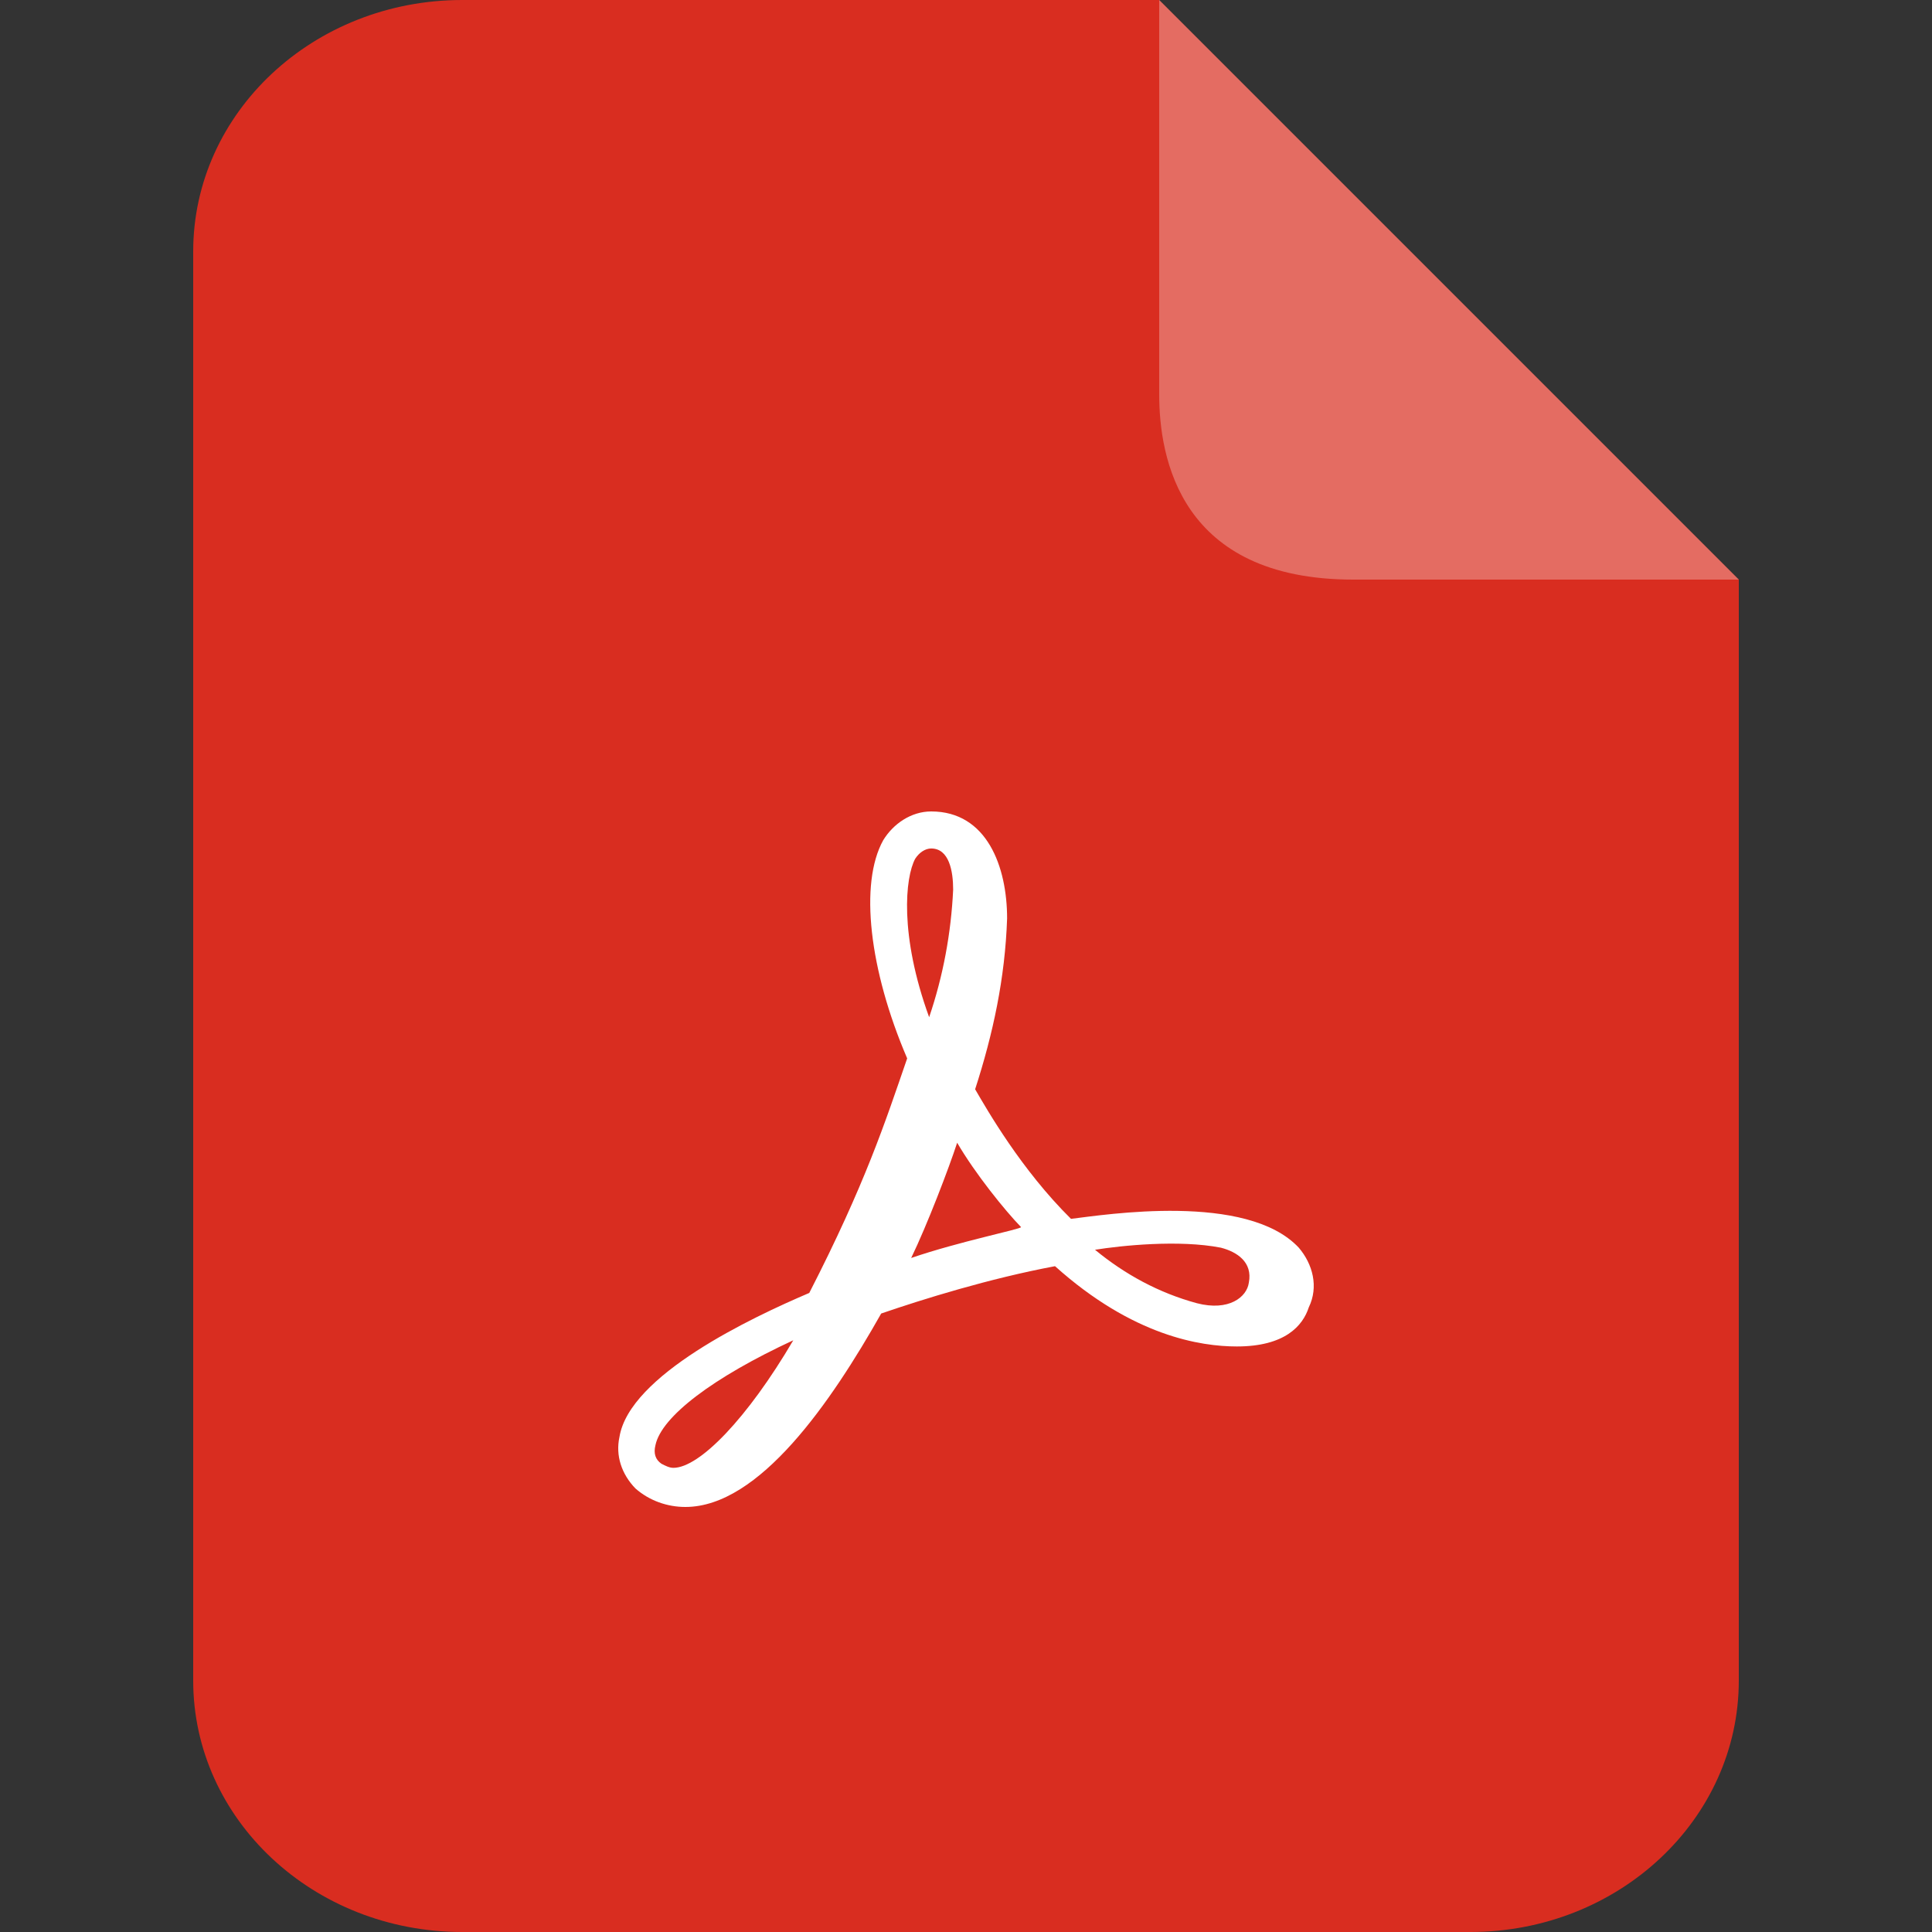<svg width="40" height="40" viewBox="0 0 40 40" fill="none" xmlns="http://www.w3.org/2000/svg">
<rect x="0" y="0" width="40" height="40" fill="#333333" stroke="none"/>
<g clip-path="url(#clip0_57925_3782)">
<path fill-rule="evenodd" clip-rule="evenodd" d="M9.57 0H24L36 12V34.793C36 37.671 33.509 40 30.44 40H9.57C6.491 40 4 37.671 4 34.793V5.207C4 2.329 6.491 0 9.57 0Z" fill="#D92D20"/>
<path d="M24 8.164V0L36 12H28.017C24.425 12 24 9.471 24 8.164Z" fill="white" fill-opacity="0.3"/>
<g clip-path="url(#clip1_57925_3782)">
<path d="M26.89 25.832C25.815 24.682 22.878 25.15 22.174 25.235C21.14 24.213 20.437 22.977 20.189 22.552C20.561 21.401 20.809 20.251 20.851 19.015C20.851 17.95 20.437 16.8 19.279 16.8C18.865 16.8 18.493 17.056 18.286 17.396C17.789 18.291 17.996 20.081 18.782 21.913C18.327 23.233 17.913 24.511 16.755 26.769C15.556 27.28 13.032 28.473 12.825 29.752C12.742 30.135 12.867 30.518 13.156 30.817C13.446 31.072 13.818 31.2 14.19 31.2C15.721 31.2 17.21 29.027 18.244 27.195C19.113 26.897 20.478 26.471 21.843 26.215C23.457 27.664 24.863 27.877 25.608 27.877C26.601 27.877 26.973 27.451 27.097 27.067C27.304 26.642 27.18 26.173 26.89 25.832ZM25.856 26.556C25.815 26.855 25.443 27.153 24.781 26.982C23.995 26.769 23.291 26.386 22.671 25.875C23.209 25.789 24.408 25.662 25.277 25.832C25.608 25.917 25.939 26.13 25.856 26.556ZM18.948 17.78C19.03 17.652 19.155 17.567 19.279 17.567C19.651 17.567 19.734 18.035 19.734 18.419C19.692 19.314 19.527 20.208 19.237 21.06C18.617 19.356 18.741 18.163 18.948 17.78ZM18.865 26.045C19.196 25.363 19.651 24.17 19.817 23.659C20.189 24.298 20.809 25.065 21.14 25.406C21.14 25.448 19.858 25.704 18.865 26.045ZM16.424 27.749C15.473 29.368 14.48 30.39 13.942 30.39C13.859 30.39 13.777 30.348 13.694 30.305C13.57 30.22 13.528 30.092 13.57 29.922C13.694 29.326 14.77 28.516 16.424 27.749Z" fill="white"/>
</g>
</g>
<defs>
<clipPath id="clip0_57925_3782">
<rect width="40" height="40" fill="white"/>
</clipPath>
<clipPath id="clip1_57925_3782">
<rect width="16" height="16" fill="white" transform="translate(12 16)"/>
</clipPath>
</defs>
</svg>
